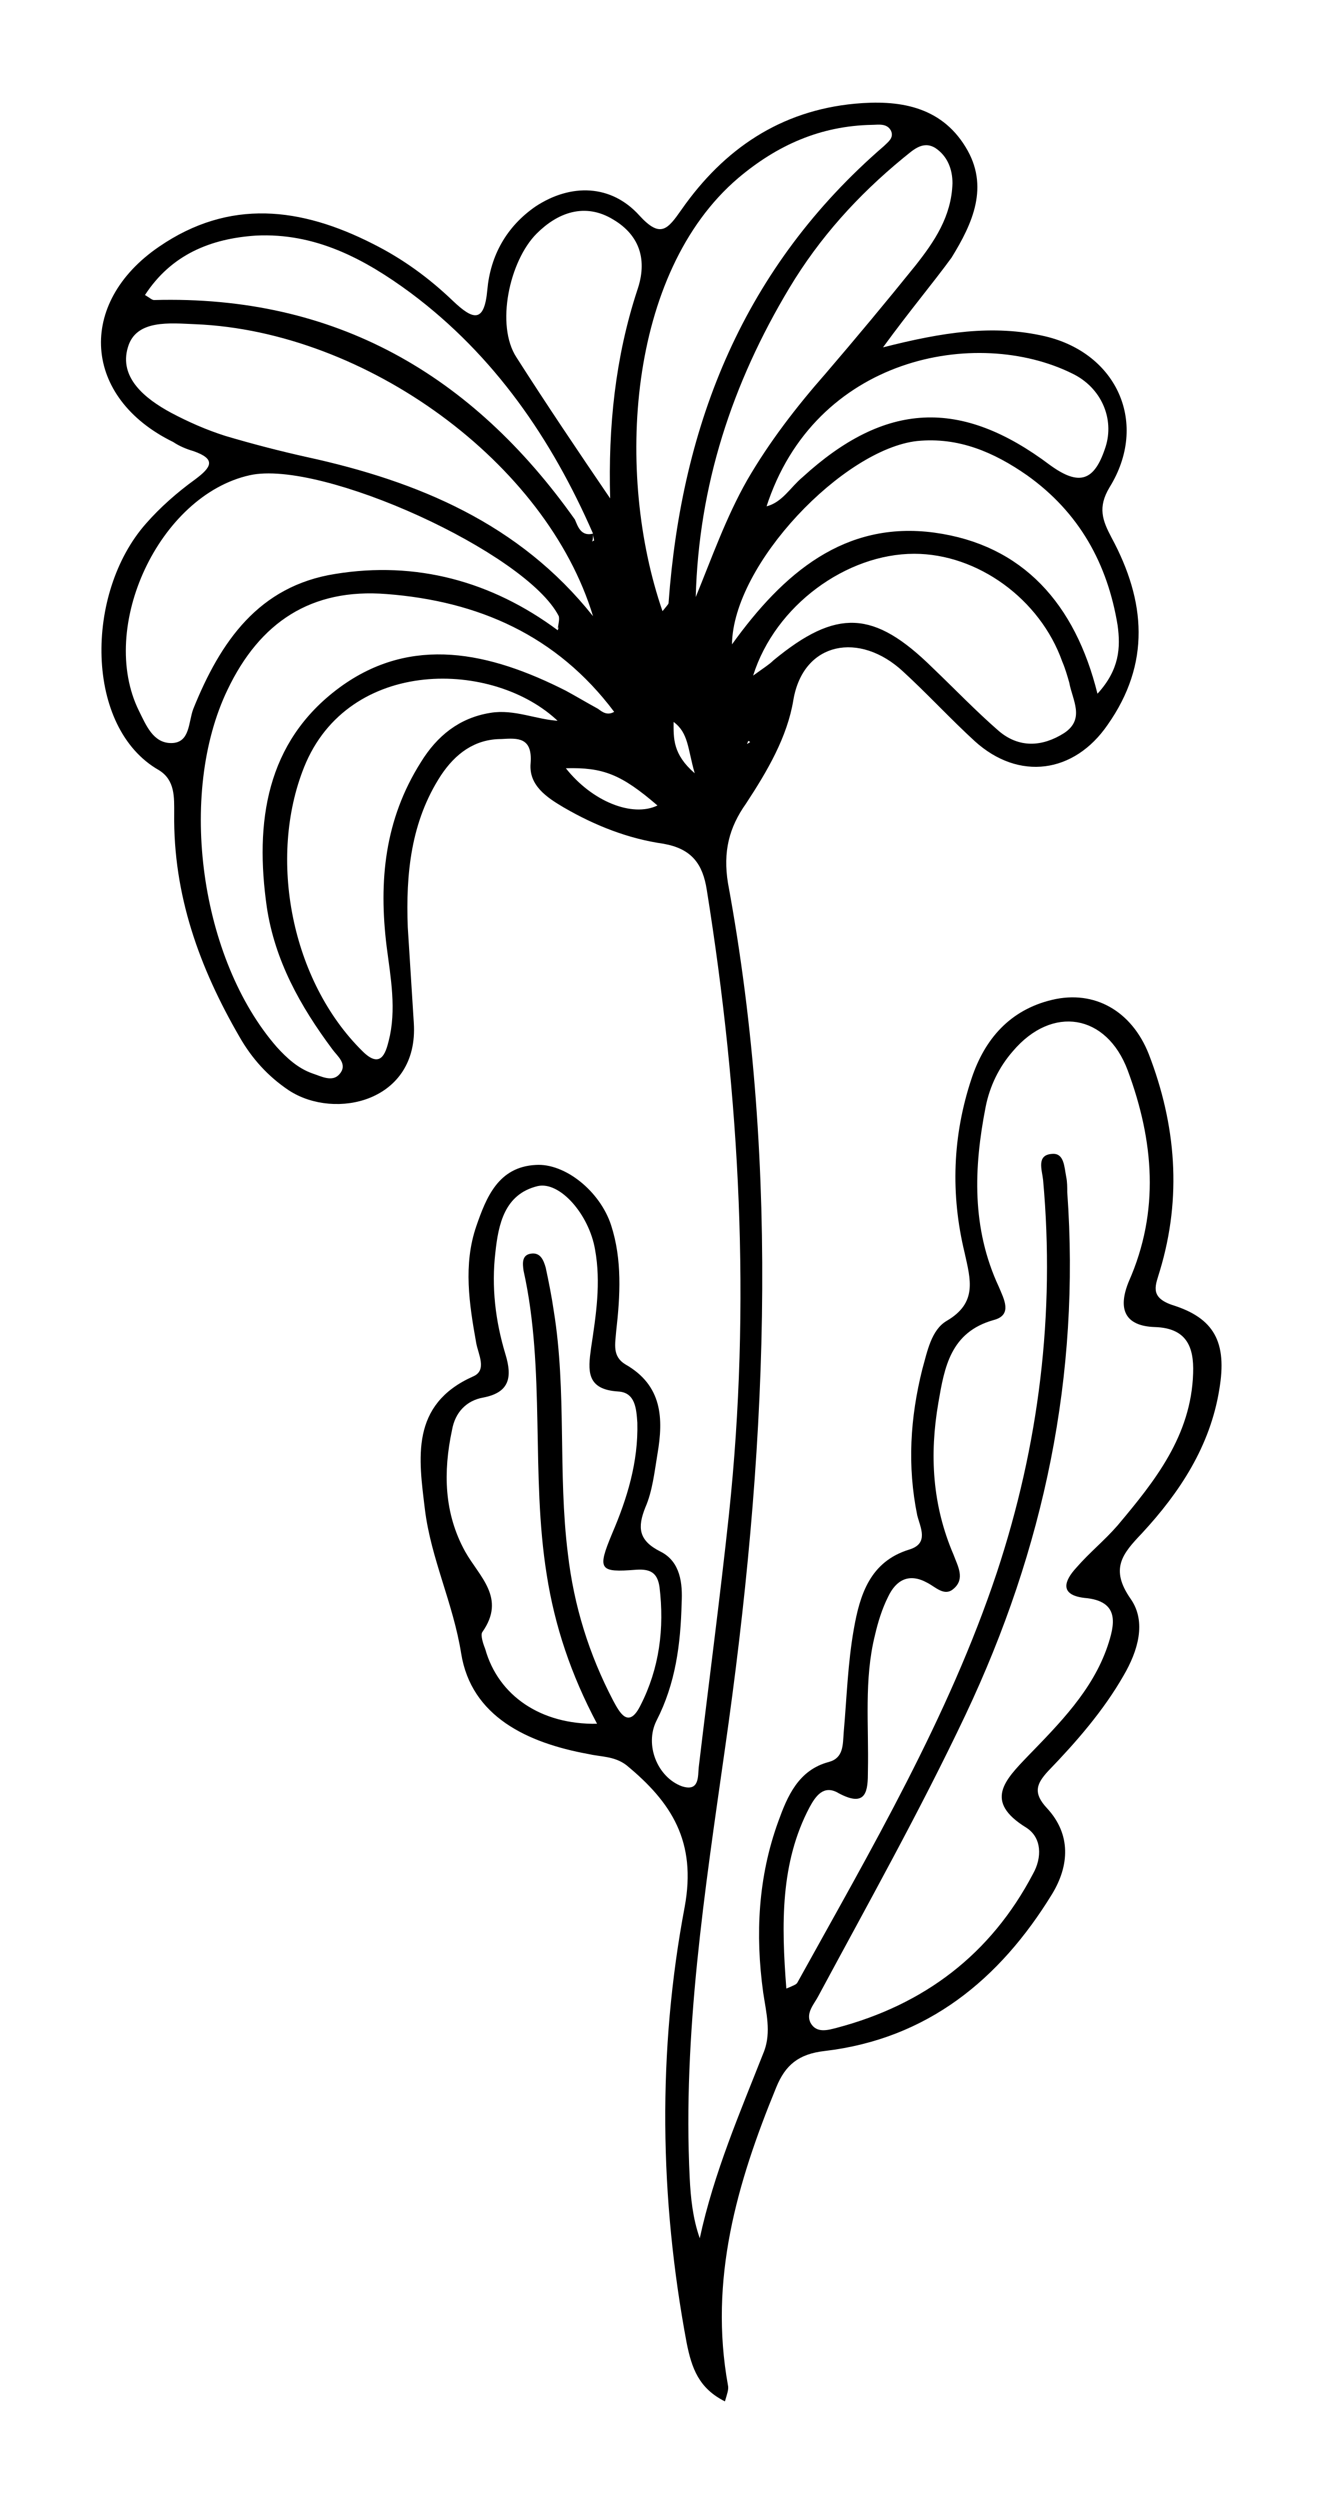 <?xml version="1.0" encoding="utf-8"?>
<!-- Generator: Adobe Illustrator 25.3.0, SVG Export Plug-In . SVG Version: 6.00 Build 0)  -->
<svg version="1.1" id="Layer_1" xmlns="http://www.w3.org/2000/svg" xmlns:xlink="http://www.w3.org/1999/xlink" x="0px" y="0px"
	 viewBox="0 0 131.4 248.3" style="enable-background:new 0 0 131.4 248.3;" xml:space="preserve">
<path d="M87.7,34.5c5.9-1.5,10.9-2.3,16.1-1.1c7.2,1.7,10.3,8.7,6.4,15c-1.2,2-0.7,3.3,0.2,5c3.4,6.3,3.9,12.5-0.4,18.6
	c-3.3,4.8-8.8,5.6-13.2,1.6c-2.4-2.2-4.7-4.7-7.1-6.9c-4.3-4-9.9-3-10.9,2.8c-0.6,3.7-2.6,7.1-4.7,10.3c-1.7,2.4-2.3,4.8-1.8,7.9
	c5.3,28.7,3.8,57.4-0.3,86c-2,14.1-4.2,28.3-3.5,42.6c0.1,2,0.3,4,1,6c1.4-6.5,4-12.5,6.4-18.6c0.7-1.9,0.2-3.8-0.1-5.8
	c-0.8-5.8-0.5-11.5,1.5-17c0.9-2.5,2-5.1,5-5.9c1.5-0.4,1.4-1.7,1.5-3c0.3-3.4,0.4-6.8,1-10.2c0.6-3.4,1.6-6.7,5.5-7.9
	c2-0.6,1.1-2.2,0.8-3.4c-1-4.9-0.7-9.7,0.5-14.5c0.5-1.8,0.9-3.9,2.4-4.8c3.1-1.8,2.4-4.1,1.8-6.8c-1.4-5.8-1.2-11.6,0.7-17.3
	c1.3-3.9,3.8-6.8,8-7.8c4.2-1,7.9,1.1,9.6,5.4c2.7,7,3.3,14.2,1.1,21.5c-0.4,1.4-1.1,2.6,1.2,3.4c4.2,1.3,5.5,3.7,4.7,8.4
	c-0.9,5.6-3.9,10.2-7.7,14.3c-1.9,2-3.2,3.5-1.1,6.5c1.6,2.3,0.7,5.2-0.7,7.6c-2,3.5-4.7,6.6-7.5,9.5c-1.2,1.3-1.5,2.2-0.1,3.7
	c2.4,2.6,2.2,5.7,0.5,8.5c-5.2,8.5-12.4,14.4-22.6,15.6c-2.6,0.3-3.9,1.4-4.8,3.6c-3.9,9.5-6.7,19.1-4.8,29.6
	c0.1,0.4-0.1,0.9-0.3,1.6c-2.6-1.3-3.3-3.3-3.8-5.8c-2.7-14.4-2.9-29-0.2-43.3c1.2-6.5-1.3-10.4-5.8-14.1c-1.2-0.9-2.5-0.8-3.8-1.1
	c-6-1.1-11.6-3.7-12.6-10c-0.8-5-3-9.4-3.6-14.3c-0.6-5-1.5-10.4,4.8-13.2c1.4-0.6,0.5-2.2,0.3-3.3c-0.7-3.9-1.3-7.8,0-11.6
	c1-2.9,2.2-5.9,5.9-6.1c2.9-0.2,6.4,2.6,7.5,6c1.1,3.4,0.9,7,0.5,10.5c-0.1,1.3-0.4,2.5,0.9,3.3c3.7,2.1,3.8,5.4,3.2,8.9
	c-0.3,1.8-0.5,3.7-1.2,5.3c-0.8,2-0.7,3.3,1.5,4.4c2,1,2.2,3.2,2.1,5.1c-0.1,4.1-0.6,8-2.5,11.7c-1.2,2.4,0.1,5.6,2.5,6.5
	c1.8,0.6,1.6-1,1.7-1.9c1-8.4,2.1-16.7,3-25.1c2.2-20.8,1.1-41.4-2.2-62c-0.4-2.6-1.5-4.1-4.3-4.6c-3.5-0.5-6.8-1.8-9.9-3.6
	c-1.7-1-3.5-2.2-3.3-4.4c0.2-2.6-1.3-2.5-2.9-2.4c-2.7,0-4.6,1.5-6,3.6c-3,4.6-3.5,9.8-3.3,15.1c0.2,3.2,0.4,6.3,0.6,9.5
	c0.5,7.8-7.8,9.7-12.4,6.7c-2.1-1.4-3.7-3.2-4.9-5.3c-4-6.9-6.6-14.1-6.5-22.2c0-1.6,0.1-3.3-1.5-4.3c-7.4-4.2-7.4-17.6-1.3-24.5
	c1.4-1.6,3.1-3.1,4.9-4.4c1.6-1.2,2.1-2-0.2-2.8c-0.7-0.2-1.4-0.5-2-0.9c-9-4.4-9.6-13.8-1.4-19.4c7-4.8,14.1-3.9,21.2-0.3
	c3,1.5,5.6,3.4,8,5.7c2,1.9,3.1,2.2,3.4-1.1c0.3-3.4,1.9-6.3,4.8-8.3c3.5-2.3,7.5-2.2,10.3,0.9c2.1,2.3,2.8,1.4,4.2-0.6
	c4.2-6,9.8-9.8,17.2-10.5c4.3-0.4,8.5,0.2,11,4.3c2.4,3.9,0.7,7.6-1.4,11C92.6,28.2,90.4,30.8,87.7,34.5z M76.1,50.3
	c1.6-0.4,2.4-1.9,3.6-2.9c8.2-7.5,15.7-7.9,24.6-1.2c2.9,2.1,4.4,1.6,5.5-1.8c0.9-2.8-0.4-5.9-3.3-7.3c-9.5-4.7-25.6-1.7-30.4,13.3
	l-0.1,0.1L76.1,50.3z M58.9,53c0,0.3,0,0.6-0.1,0.8c0.1-0.1,0.2-0.1,0.2-0.1C59,53.5,58.9,53.3,58.9,53c-4.1-9.4-9.8-17.7-18.1-23.9
	c-4.6-3.4-9.5-6-15.4-5.7c-4.5,0.3-8.4,1.9-11,5.9c0.5,0.3,0.7,0.5,0.9,0.5c18-0.5,31.6,7.4,41.8,21.8C57.4,52.3,57.7,53.3,58.9,53z
	 M55.6,71.6L55.6,71.6l-0.1,0.1c-6.4-6.2-20.9-6.5-25.3,4.5c-3.6,9-1.3,21.2,5.8,28.2c1.8,1.8,2.3,0.2,2.6-1
	c0.8-3.1,0.2-6.3-0.2-9.4c-0.8-6.5-0.2-12.6,3.4-18.3c1.6-2.6,3.8-4.4,6.9-4.9C51.1,70.4,53.3,71.5,55.6,71.6z M55.4,62.6
	c0-0.1,0.1-0.2,0.1-0.3C55.4,62.4,55.4,62.5,55.4,62.6c0-0.5,0.2-1,0.1-1.4c-3.2-6.3-23.6-15.6-30.7-14c-9,2-15.1,15.1-11,23.4
	c0.7,1.4,1.4,3.2,3.2,3.2c1.9,0,1.7-2.1,2.2-3.4c2.7-6.7,6.5-12.2,14.1-13.4C41.3,55.7,48.8,57.7,55.4,62.6z M61,70.7
	C60.9,70.7,60.9,70.8,61,70.7c-5.7-7.6-13.5-11-22.6-11.7c-7.5-0.6-12.6,2.8-15.8,9.5c-5,10.4-2.7,26.8,4.9,35.5
	c1,1.1,2.1,2.1,3.5,2.6c0.9,0.3,2,0.9,2.7,0.1c0.9-1-0.2-1.8-0.7-2.5c-3.2-4.3-5.7-8.8-6.5-14.1c-1.2-8.4-0.1-16.4,7.2-21.8
	c7.2-5.3,15-3.5,22.5,0.3c1.1,0.6,2.1,1.2,3.2,1.8C59.8,70.7,60.3,71.1,61,70.7z M78.1,197.5c0.7-0.3,1-0.4,1.1-0.6
	c7.3-13.2,15-26.3,19.8-40.7c4.2-12.7,5.8-25.7,4.6-39c-0.1-1-0.7-2.5,0.9-2.6c1.2-0.1,1.2,1.3,1.4,2.3c0.1,0.5,0.1,1,0.1,1.5
	c1.3,18.2-2.3,35.4-10.1,51.9c-4.5,9.5-9.6,18.6-14.6,27.9c-0.4,0.8-1.3,1.7-0.8,2.7c0.6,1.1,1.8,0.7,2.6,0.5
	c8.7-2.3,15.3-7.3,19.5-15.3c0.9-1.6,0.9-3.6-0.7-4.6c-4.2-2.6-2.1-4.7,0.2-7.1c3.1-3.2,6.4-6.5,7.9-10.9c0.7-2.1,1.3-4.5-2.3-4.8
	c-2.5-0.3-2-1.7-0.8-3c1.3-1.5,2.8-2.7,4.1-4.2c3.7-4.4,7.3-8.9,7.5-15.1c0.1-2.7-0.7-4.5-3.8-4.6c-3-0.1-3.7-1.8-2.6-4.5
	c3.1-7,2.5-14-0.1-21c-2.1-5.6-7.5-6.5-11.4-1.9c-1.4,1.6-2.3,3.5-2.7,5.5c-1.2,6.1-1.4,12.1,1.3,17.9c0.5,1.2,1.4,2.8-0.5,3.3
	c-4.3,1.2-4.9,4.7-5.5,8.2c-0.9,5.2-0.6,10.2,1.5,15.1c0.4,1.1,1.2,2.4,0,3.4c-0.9,0.8-1.8-0.2-2.6-0.6c-1.8-1-3.1-0.3-3.9,1.4
	c-0.6,1.2-1,2.5-1.3,3.8c-1.1,4.4-0.6,9-0.7,13.5c0,1.9-0.1,3.7-2.9,2.2c-1.5-0.9-2.3,0.3-2.9,1.4C77.5,185,77.6,191.1,78.1,197.5z
	 M59.3,171.2c-2.6-4.9-4.2-9.7-5-14.8c-1.6-10-0.1-20.3-2.3-30.2c-0.1-0.7-0.2-1.6,0.8-1.7c0.9-0.1,1.2,0.7,1.4,1.4
	c0.3,1.4,0.6,2.9,0.8,4.3c1.3,8,0.4,16.1,1.4,24.1c0.6,5.2,2.1,10,4.5,14.6c0.6,1.1,1.5,2.9,2.7,0.5c1.9-3.7,2.4-7.7,1.9-11.8
	c-0.2-1.3-0.8-1.8-2.3-1.7c-3.7,0.3-3.9,0-2.4-3.6c1.5-3.5,2.6-7.1,2.5-11c-0.1-1.4-0.2-3-1.9-3.1c-3.2-0.2-3-2.1-2.7-4.3
	c0.5-3.3,1-6.5,0.4-9.8c-0.6-3.5-3.5-6.8-5.7-6.3c-3.3,0.8-3.9,3.8-4.2,6.6c-0.4,3.4,0,6.8,1,10.1c0.7,2.3,0.4,3.8-2.2,4.3
	c-1.7,0.3-2.8,1.5-3.1,3.2c-0.9,4.2-0.8,8.3,1.3,12.1c1.4,2.5,4.1,4.6,1.7,8c-0.2,0.3,0.1,1.2,0.3,1.7
	C49.5,168.4,53.7,171.3,59.3,171.2z M58.9,61.2c-4.6-15.2-22.5-28.3-39.5-29c-2.5-0.1-5.9-0.5-6.7,2.3c-0.9,3,1.7,5.1,4.3,6.5
	c1.7,0.9,3.5,1.7,5.4,2.3c2.7,0.8,5.4,1.5,8.1,2.1C41.5,47.8,51.6,52,58.9,61.2z M65.8,60.7c0.4-0.5,0.6-0.7,0.6-0.8
	c1.3-17.9,7.5-33.4,21.4-45.4c0.4-0.4,1-0.8,0.7-1.5c-0.4-0.8-1.3-0.6-1.9-0.6c-5.1,0.1-9.4,2-13.3,5.3
	C62.3,27.1,61.1,47.1,65.8,60.7z M72.7,64c5.1-7.1,11.2-12.3,20.1-11.1c8.8,1.2,14,7.1,16.2,16c2.2-2.4,2.3-4.6,2-6.8
	c-1-6.1-3.8-11.2-9-14.9c-3.3-2.3-6.8-3.8-10.9-3.4C83.8,44.6,72.8,56,72.7,64z M69.1,59.3c1.6-3.9,3-7.9,5.1-11.6
	c2.2-3.8,4.9-7.3,7.8-10.6c3-3.5,6-7.1,8.9-10.7c1.9-2.4,3.6-4.9,3.7-8.2c0-1.4-0.5-2.7-1.7-3.5c-1.3-0.8-2.3,0.3-3.2,1
	c-4.5,3.7-8.3,7.9-11.3,12.9C72.7,38.1,69.4,48.2,69.1,59.3z M74.8,67.1c1.1-0.8,1.6-1.1,2-1.5c6.3-5.2,10-5,15.8,0.7
	c2.2,2.1,4.3,4.3,6.6,6.3c2,1.7,4.3,1.6,6.5,0.2c2.1-1.4,0.8-3.3,0.5-5c-0.2-0.7-0.4-1.4-0.7-2.1C103.3,59.5,97.1,55,90.8,55
	C84.1,55,77,60.1,74.8,67.1z M60.6,49.5c-0.2-7.1,0.5-14,2.7-20.7c1-2.9,0.3-5.4-2.4-7c-2.8-1.7-5.5-0.7-7.6,1.4
	c-2.7,2.7-4.1,9.1-2,12.3C54.3,40.2,57.4,44.8,60.6,49.5z M56.2,76.3c2.6,3.3,6.6,4.9,9.1,3.7C61.7,76.9,59.9,76.2,56.2,76.3z
	 M69,76.8c-0.7-2.4-0.6-4-2.1-5.1C66.9,73.3,66.8,74.9,69,76.8z M74.3,73.6c0,0.1-0.1,0.2-0.1,0.3c0.1-0.1,0.2-0.1,0.3-0.2
	C74.4,73.6,74.4,73.6,74.3,73.6z"/>
</svg>
